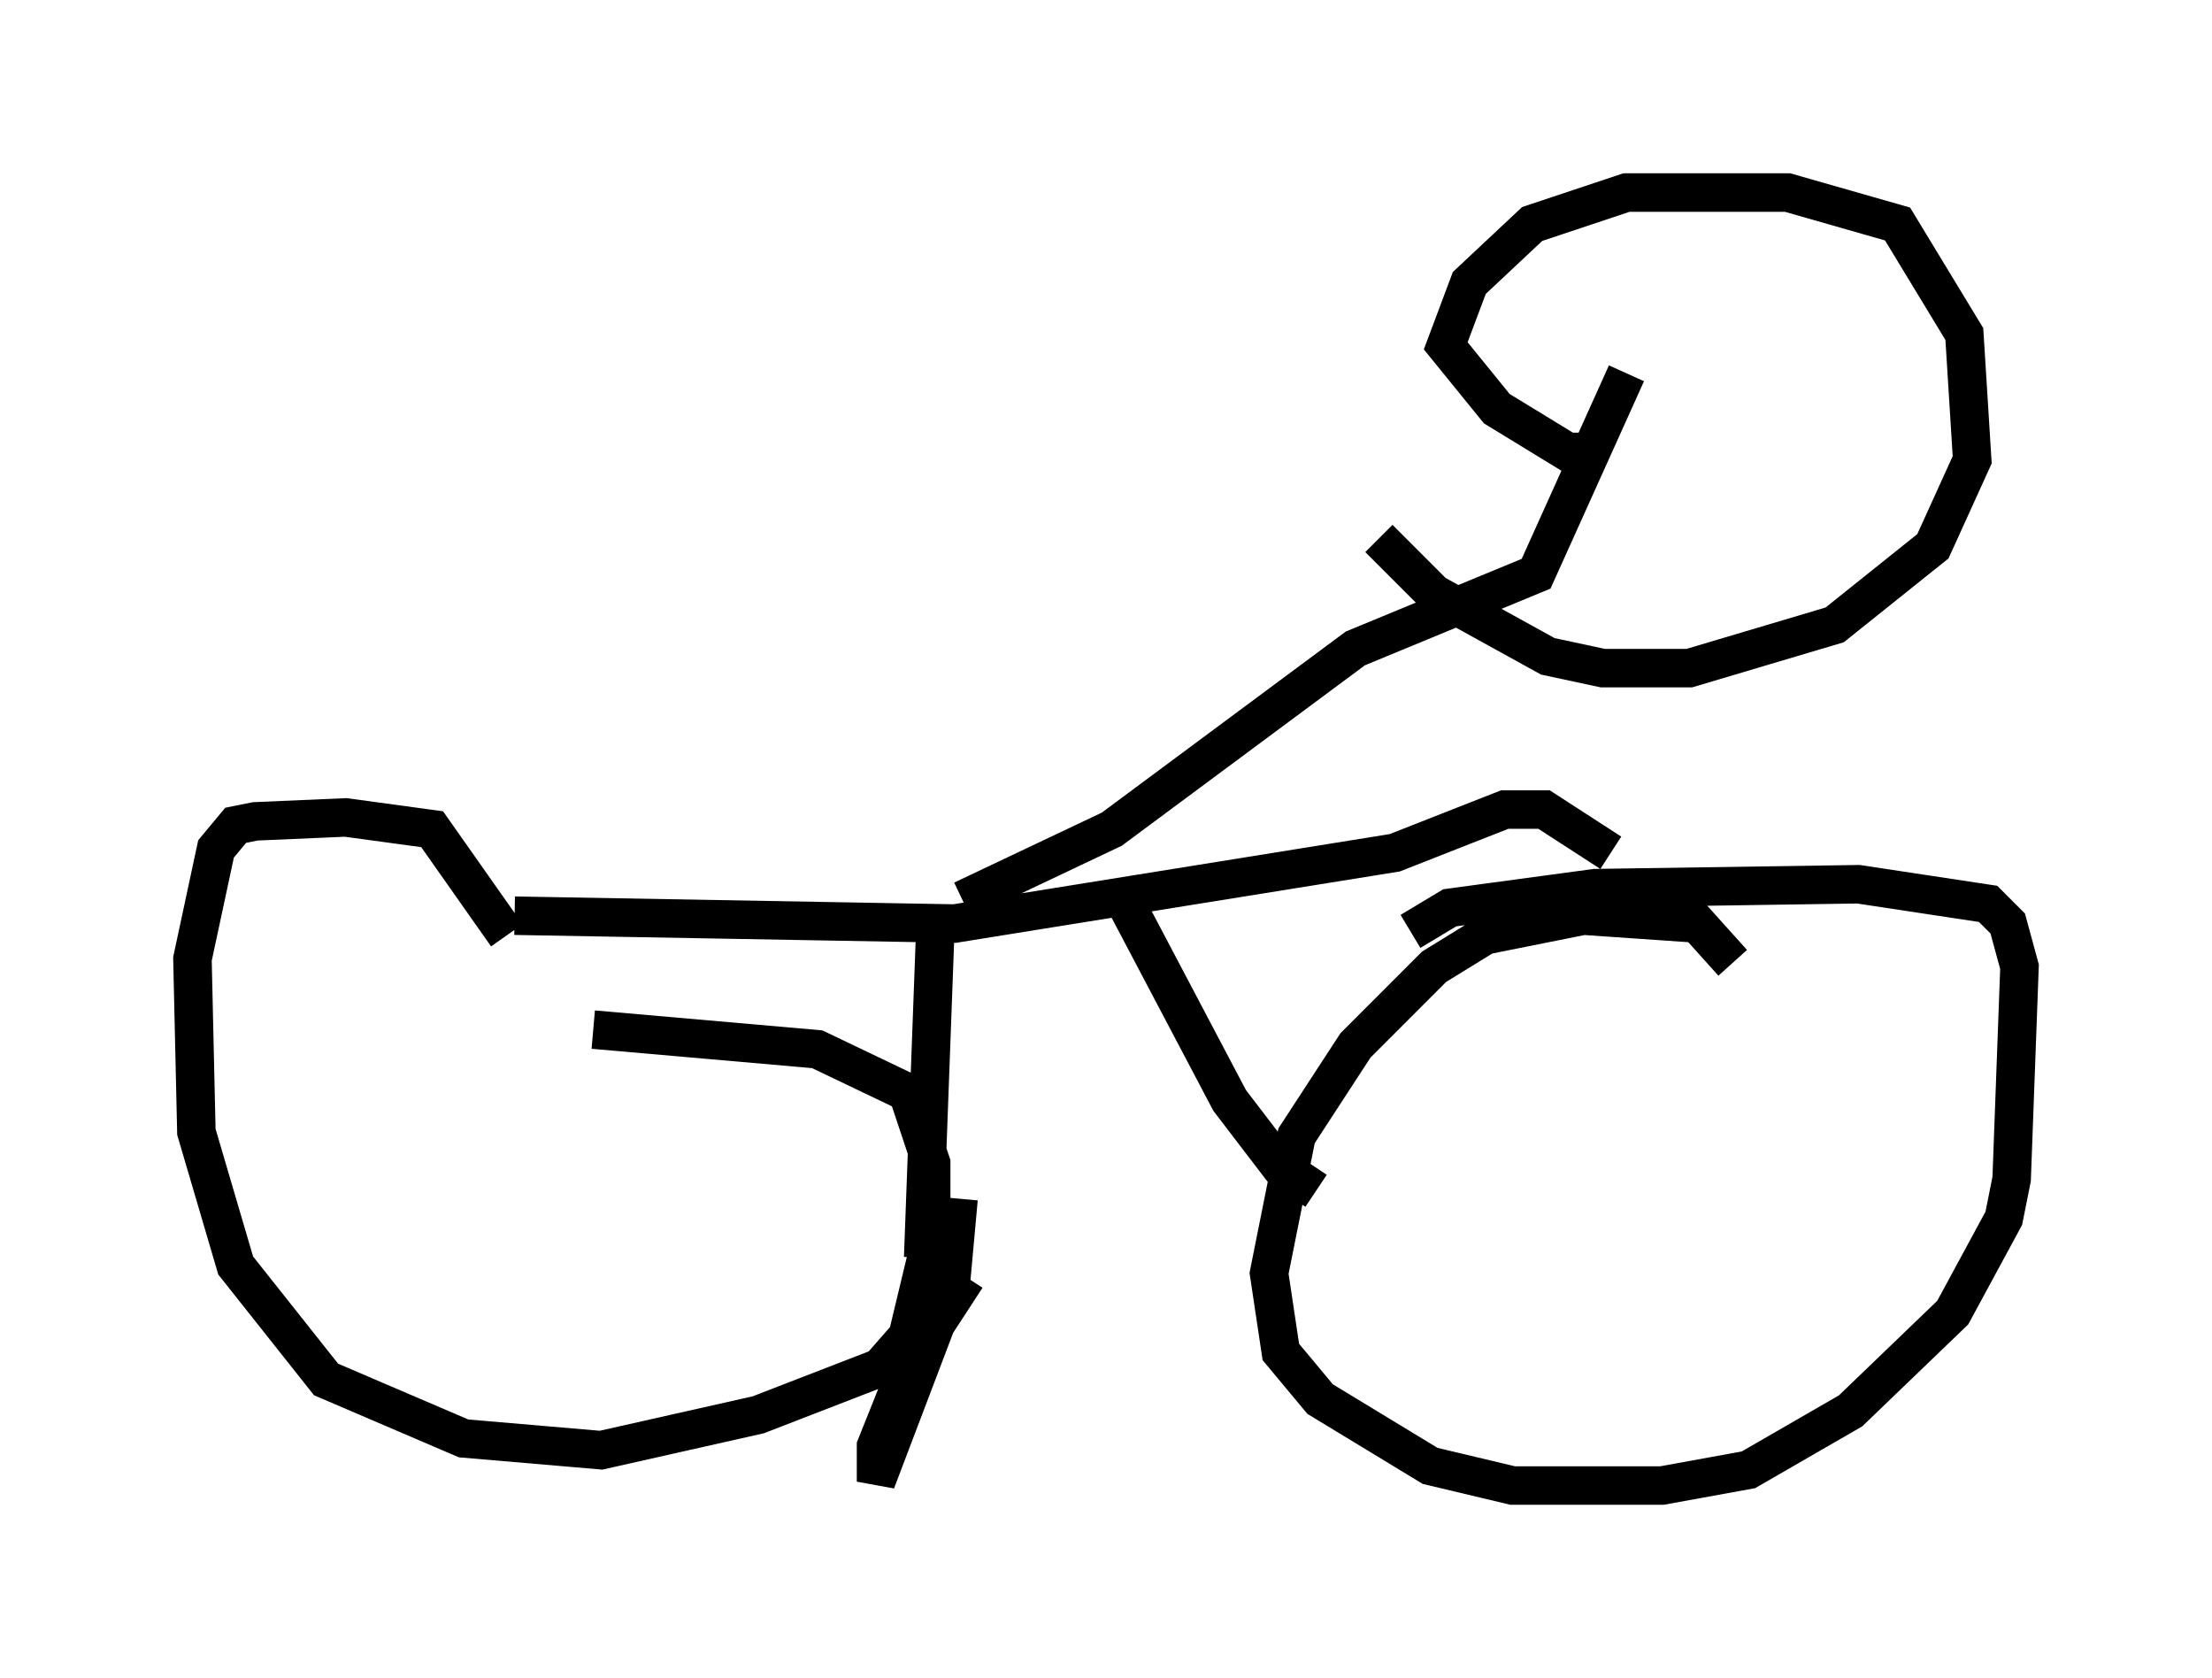 <?xml version="1.0" encoding="utf-8" ?>
<svg baseProfile="full" height="43.586" version="1.1" width="57.469" xmlns="http://www.w3.org/2000/svg" xmlns:ev="http://www.w3.org/2001/xml-events" xmlns:xlink="http://www.w3.org/1999/xlink"><defs /><rect fill="white" height="43.586" width="57.469" x="0" y="0" /><path d="M14.392, 28.582 m-1.225, -4.288 l-1.94, -2.756 -2.246, -0.306 l-2.348, 0.102 -0.51, 0.102 l-0.51, 0.613 -0.613, 2.858 l0.102, 4.492 1.021, 3.471 l2.348, 2.96 3.573, 1.531 l3.573, 0.306 4.083, -0.919 l3.165, -1.225 0.715, -0.817 l0.613, -2.552 0.0, -1.94 l-0.613, -1.838 -2.348, -1.123 l-5.819, -0.51 m29.604, -1.735 l-0.919, -1.021 -2.96, -0.204 l-2.552, 0.51 -1.327, 0.817 l-2.042, 2.042 -1.531, 2.348 l-0.715, 3.573 0.306, 2.042 l1.021, 1.225 2.858, 1.735 l2.144, 0.51 3.879, 0.0 l2.246, -0.408 2.654, -1.531 l2.654, -2.552 1.327, -2.45 l0.204, -1.021 0.204, -5.513 l-0.306, -1.123 -0.51, -0.51 l-3.369, -0.51 -6.84, 0.102 l-3.777, 0.51 -1.021, 0.613 m-23.275, -0.408 l11.433, 0.204 11.433, -1.838 l2.858, -1.123 1.021, 0.0 l1.735, 1.123 m-17.559, 2.246 l-0.306, 8.269 m0.919, -1.531 l-0.204, 2.246 -1.94, 5.104 l0.0, -0.919 0.817, -2.042 l1.531, -2.348 m3.879, -10.208 l2.96, 5.615 1.327, 1.735 l0.919, 0.613 m-9.188, -7.554 l3.879, -1.838 6.329, -4.696 l4.696, -1.94 2.348, -5.206 m-1.021, 2.042 l-0.51, 0.0 -1.838, -1.123 l-1.327, -1.633 0.613, -1.633 l1.633, -1.531 2.45, -0.817 l4.185, 0.0 2.858, 0.817 l1.735, 2.858 0.204, 3.267 l-1.021, 2.246 -2.552, 2.042 l-3.777, 1.123 -2.246, 0.0 l-1.429, -0.306 -2.96, -1.633 l-1.429, -1.429 " fill="none" stroke="black" stroke-width="1" /></svg>